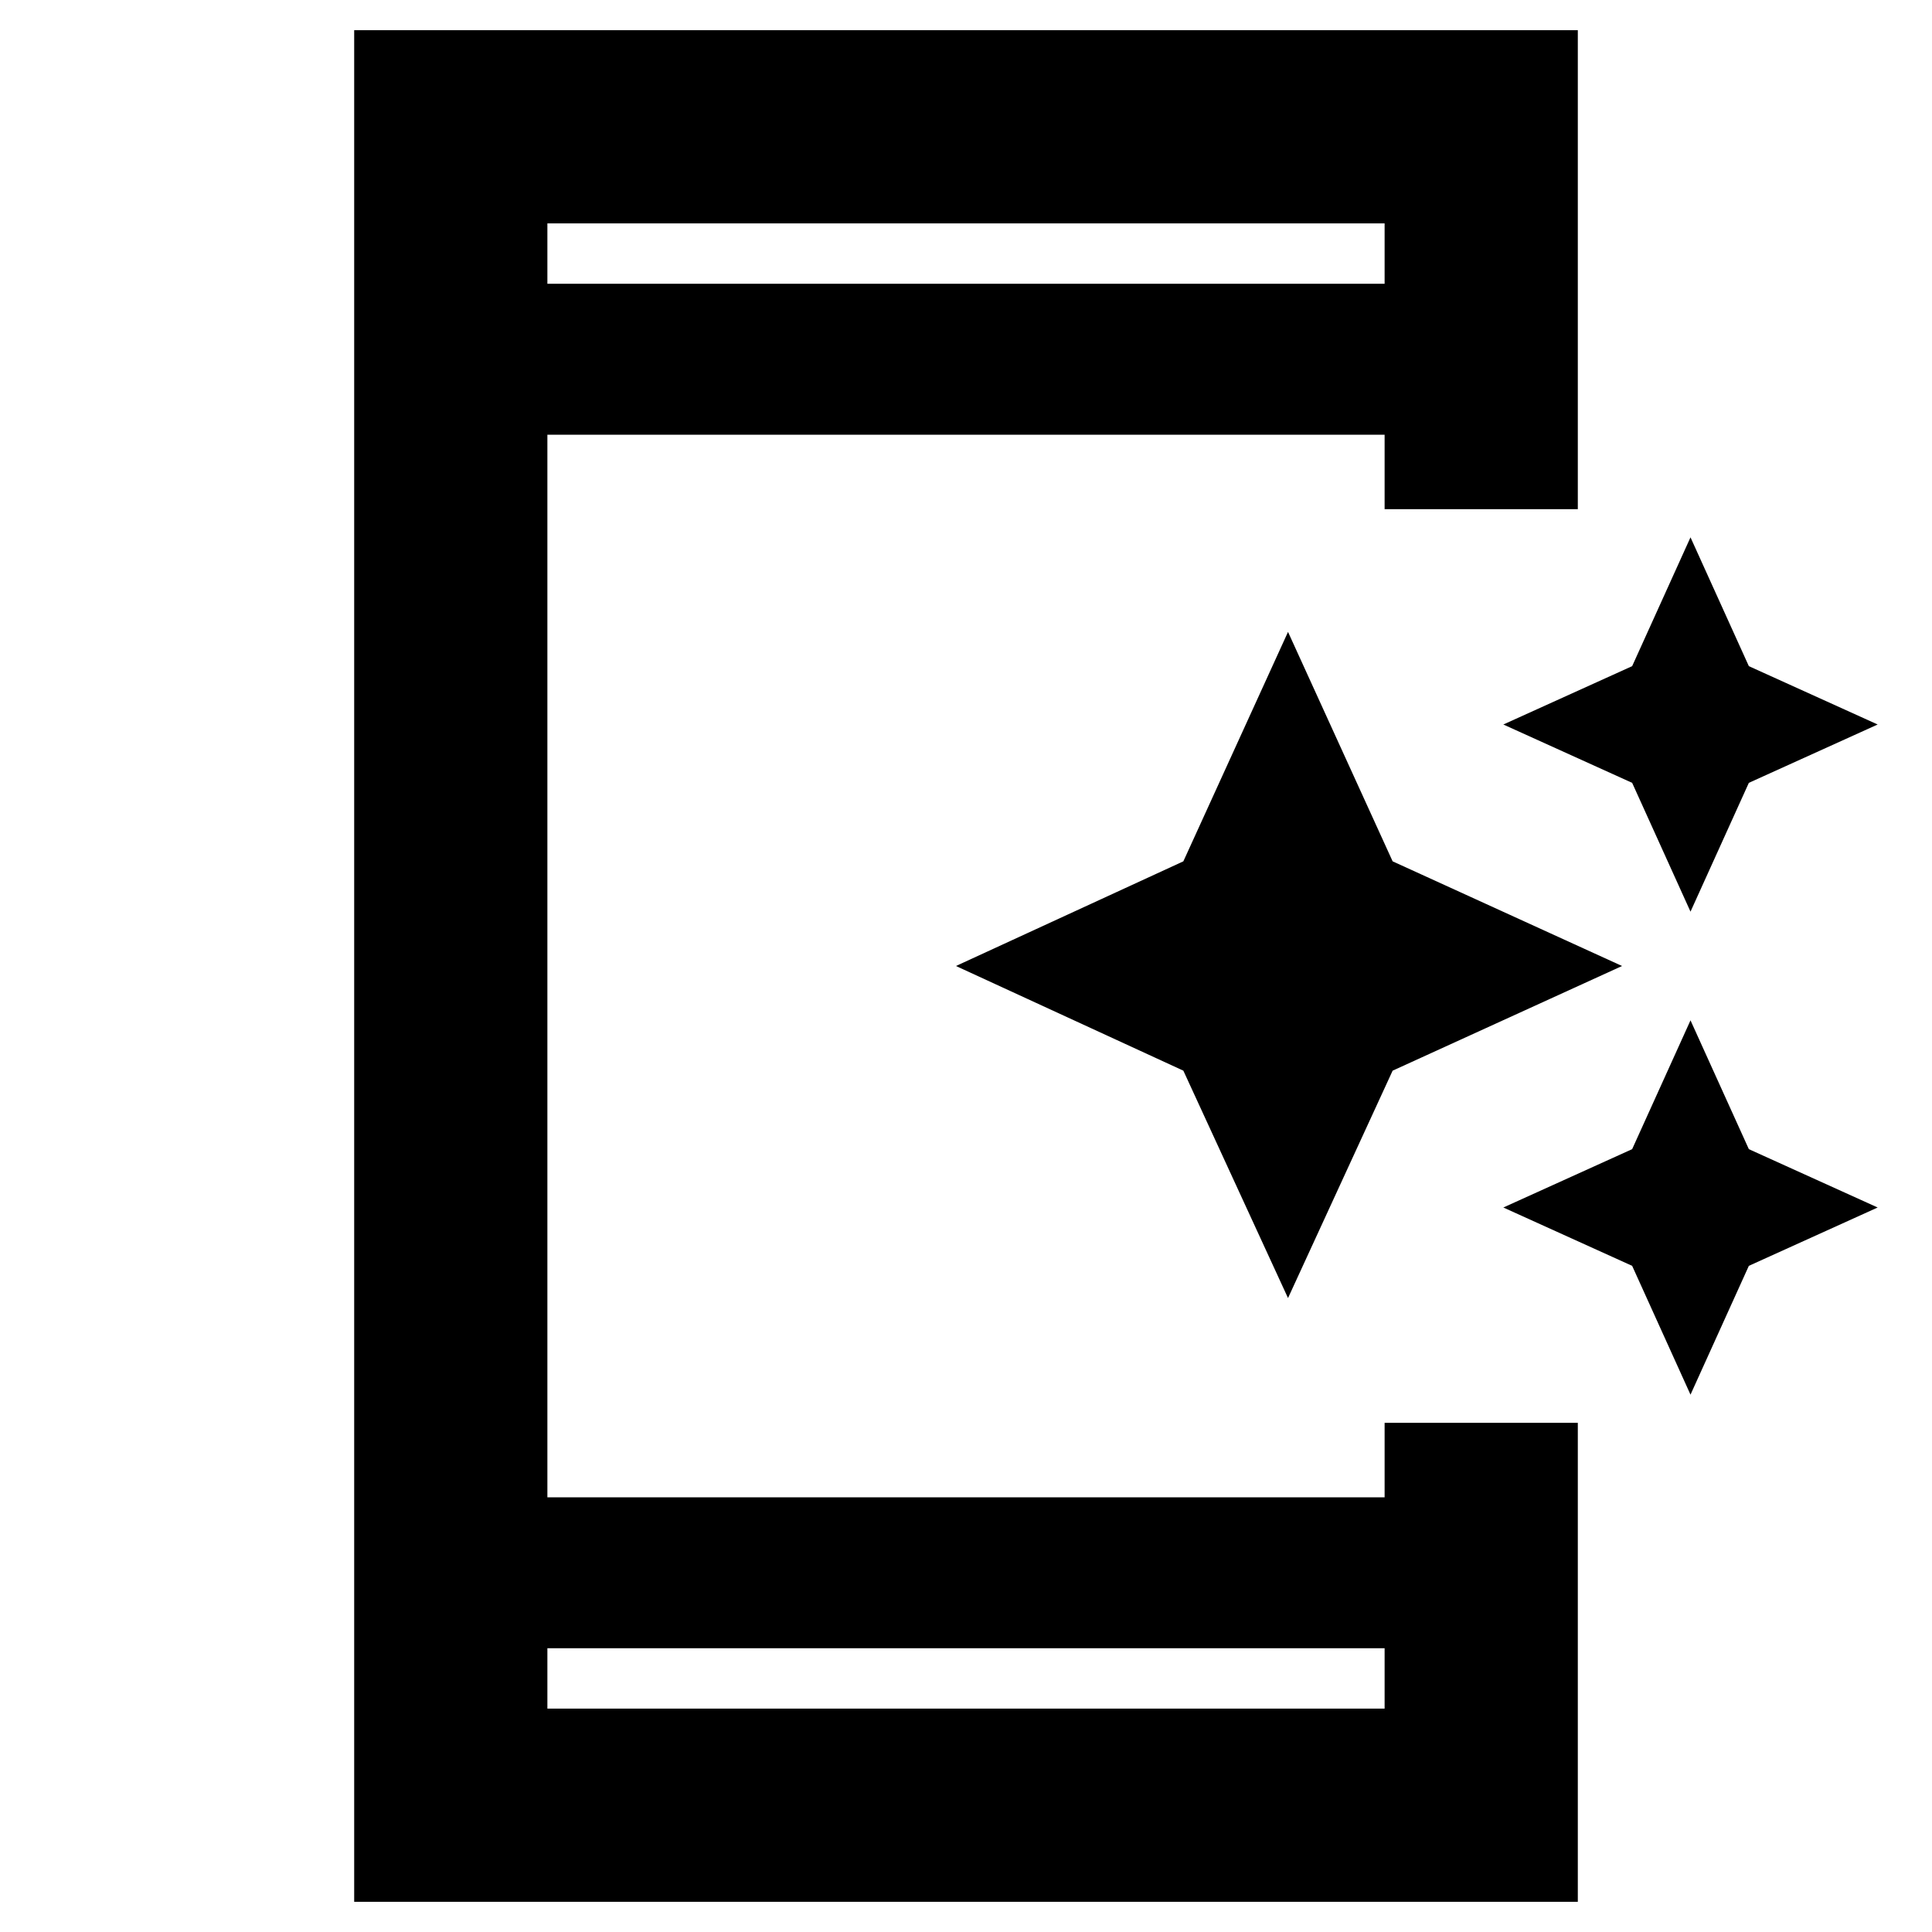 <svg xmlns="http://www.w3.org/2000/svg" height="40" width="40"><path d="m35 18.875-1.208-2.667L31.125 15l2.667-1.208L35 11.125l1.208 2.667L38.875 15l-2.667 1.208Zm-8.333 8L24.5 22.167 19.792 20l4.708-2.167 2.167-4.75 2.166 4.75L33.583 20l-4.75 2.167Zm8.333 2-1.208-2.667L31.125 25l2.667-1.208L35 21.125l1.208 2.667L38.875 25l-2.667 1.208Zm-23.667 6.5h17.334v-1.25H11.333Zm0-29.5h17.334v-1.25H11.333Zm-4 33.5V.625h25.334v9.917h-4V9H11.333v22h17.334v-1.542h4v9.917Zm4-33.5v-1.25 1.25Zm0 29.5v-1.25 1.25Z"/></svg>